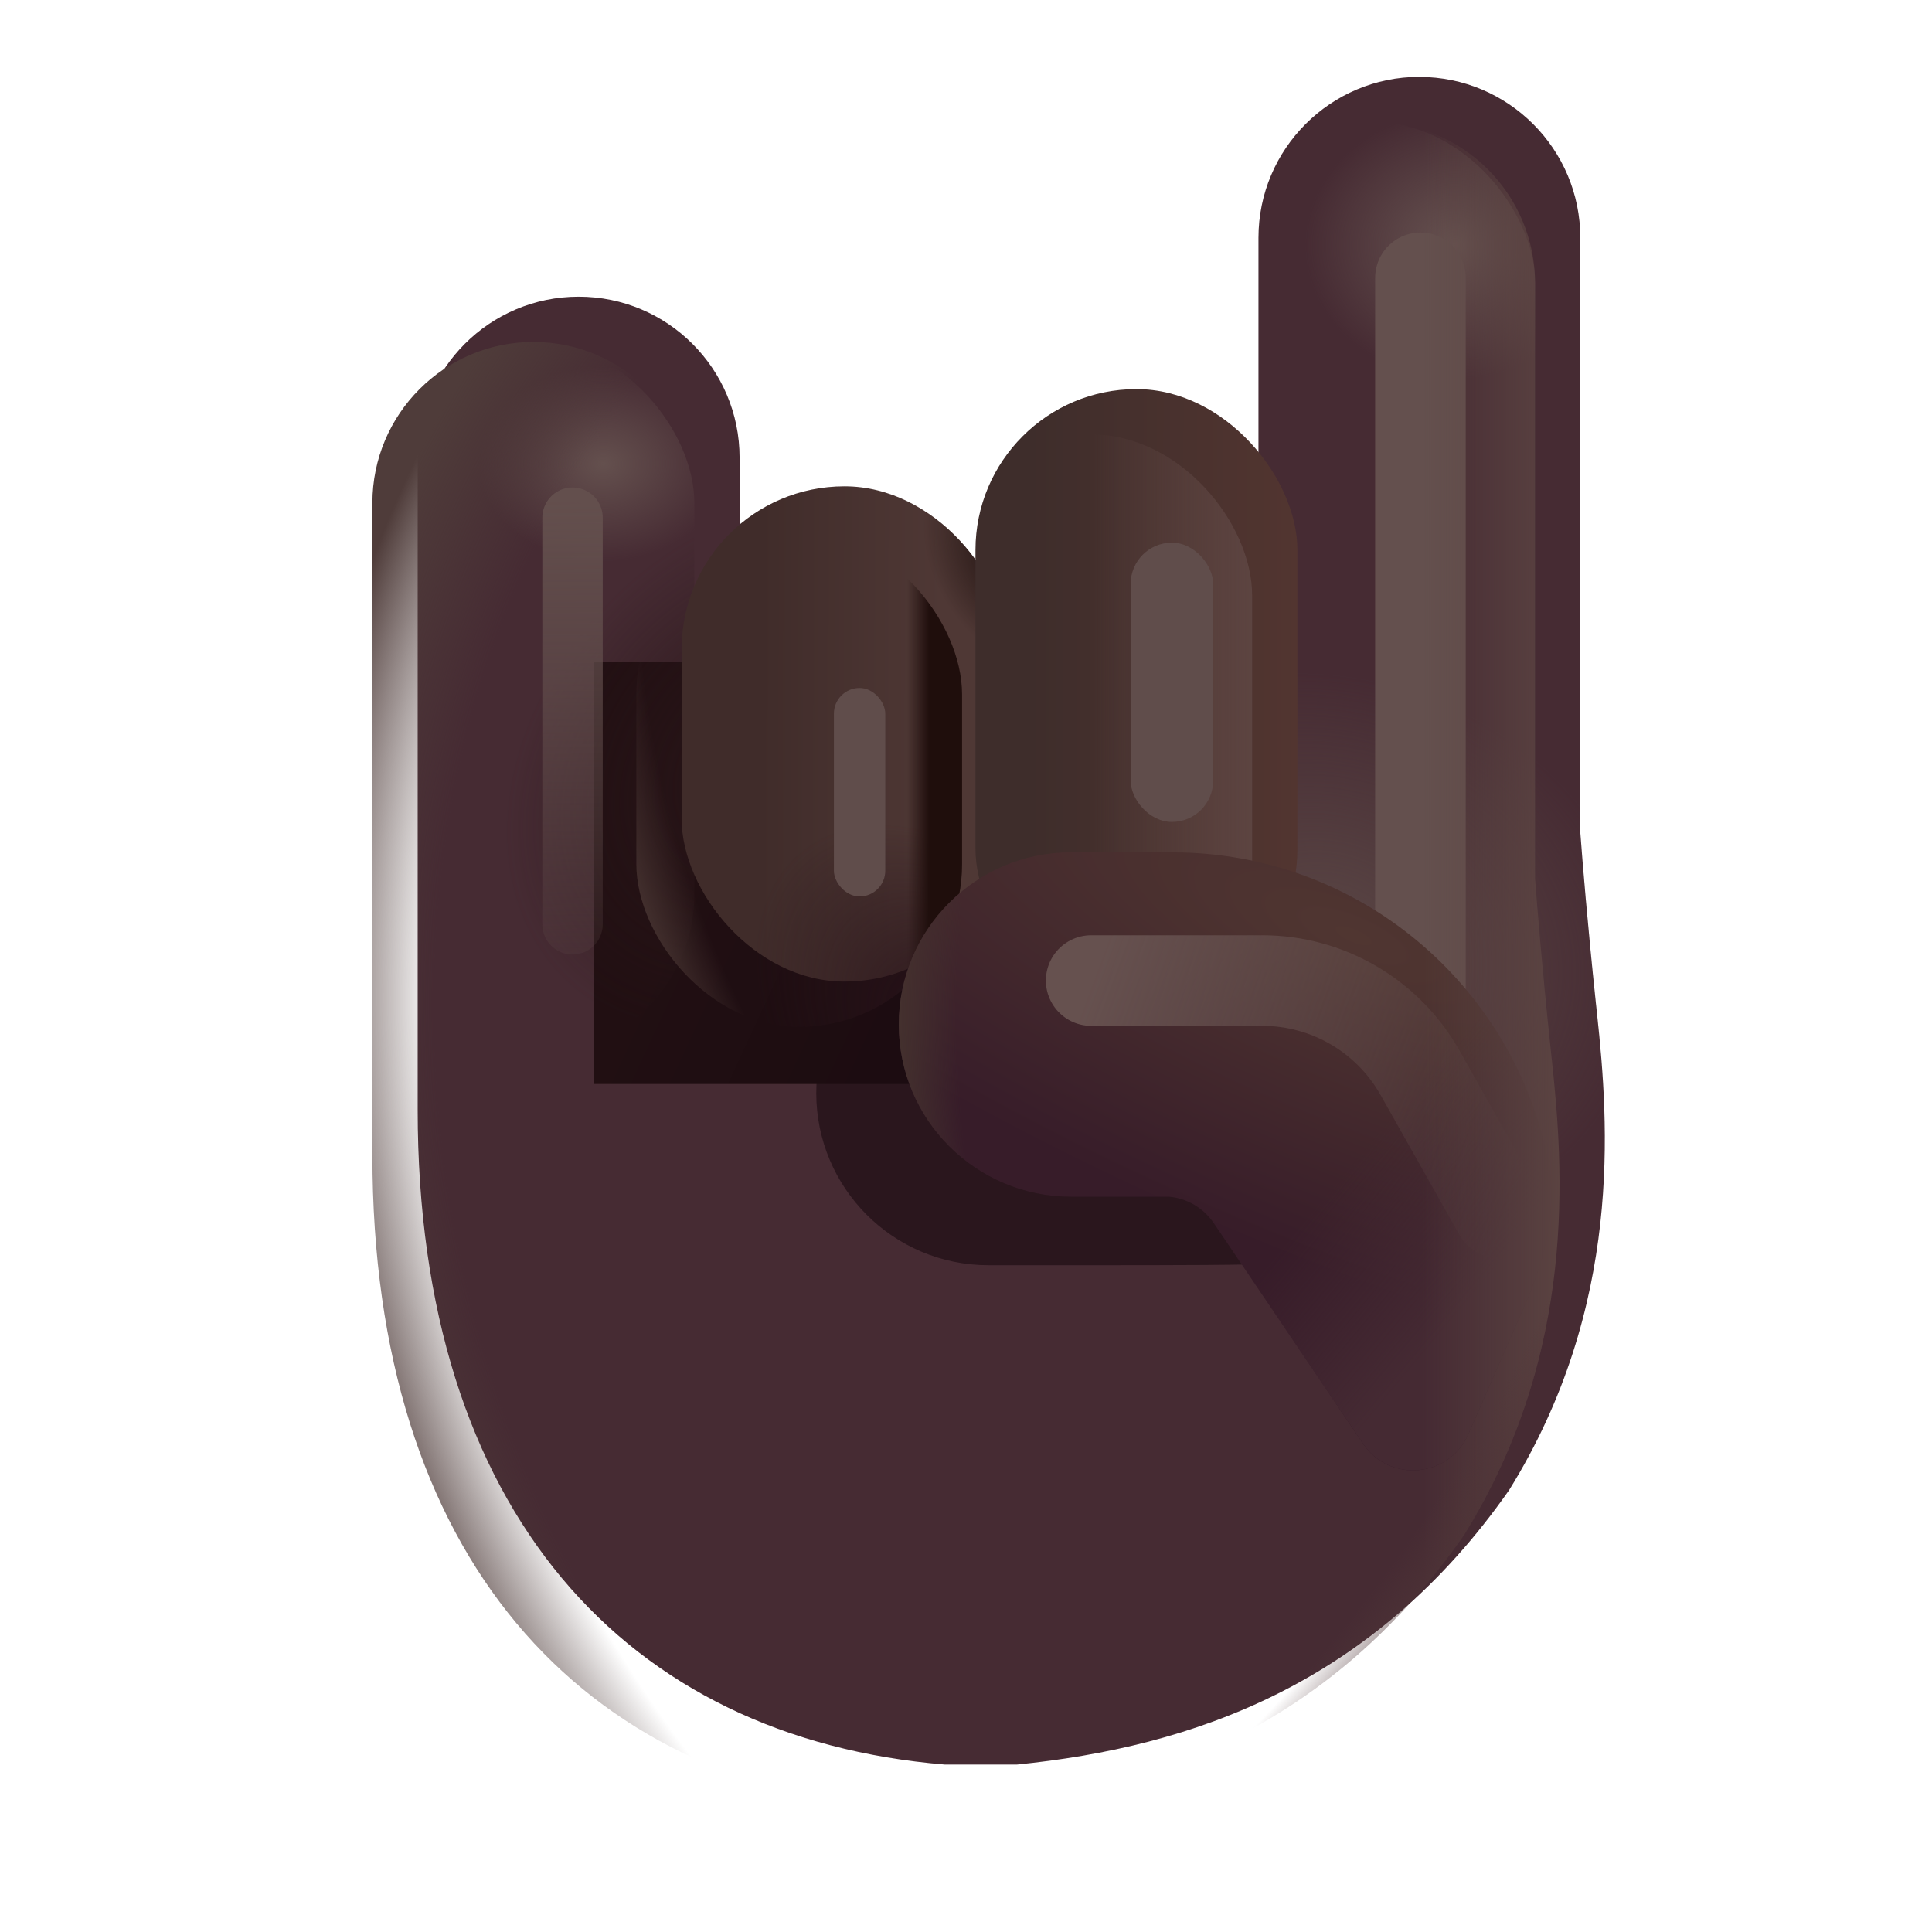 <svg fill="none" height="32" viewBox="0 0 32 32" width="32" xmlns="http://www.w3.org/2000/svg" xmlns:xlink="http://www.w3.org/1999/xlink"><filter id="a" color-interpolation-filters="sRGB" filterUnits="userSpaceOnUse" height="28.703" width="20.413" x="6.169" y="1.273"><feFlood flood-opacity="0" result="BackgroundImageFix"/><feBlend in="SourceGraphic" in2="BackgroundImageFix" mode="normal" result="shape"/><feColorMatrix in="SourceAlpha" result="hardAlpha" type="matrix" values="0 0 0 0 0 0 0 0 0 0 0 0 0 0 0 0 0 0 127 0"/><feOffset dx=".75" dy="-.75"/><feGaussianBlur stdDeviation="1"/><feComposite in2="hardAlpha" k2="-1" k3="1" operator="arithmetic"/><feColorMatrix type="matrix" values="0 0 0 0 0.235 0 0 0 0 0.125 0 0 0 0 0.208 0 0 0 1 0"/><feBlend in2="shape" mode="normal" result="effect1_innerShadow_20020_2492"/></filter><filter id="b" color-interpolation-filters="sRGB" filterUnits="userSpaceOnUse" height="9.703" width="14.875" x="11.52" y="13.252"><feFlood flood-opacity="0" result="BackgroundImageFix"/><feBlend in="SourceGraphic" in2="BackgroundImageFix" mode="normal" result="shape"/><feGaussianBlur result="effect1_foregroundBlur_20020_2492" stdDeviation="1"/></filter><filter id="c" color-interpolation-filters="sRGB" filterUnits="userSpaceOnUse" height="10.995" width="10.099" x="7.835" y="8.959"><feFlood flood-opacity="0" result="BackgroundImageFix"/><feBlend in="SourceGraphic" in2="BackgroundImageFix" mode="normal" result="shape"/><feGaussianBlur result="effect1_foregroundBlur_20020_2492" stdDeviation="1"/></filter><filter id="d" color-interpolation-filters="sRGB" filterUnits="userSpaceOnUse" height="8.953" width="6.145" x="10.54" y="8.055"><feFlood flood-opacity="0" result="BackgroundImageFix"/><feBlend in="SourceGraphic" in2="BackgroundImageFix" mode="normal" result="shape"/><feColorMatrix in="SourceAlpha" result="hardAlpha" type="matrix" values="0 0 0 0 0 0 0 0 0 0 0 0 0 0 0 0 0 0 127 0"/><feOffset dx=".75" dy="-.75"/><feGaussianBlur stdDeviation="1"/><feComposite in2="hardAlpha" k2="-1" k3="1" operator="arithmetic"/><feColorMatrix type="matrix" values="0 0 0 0 0.196 0 0 0 0 0.098 0 0 0 0 0.149 0 0 0 1 0"/><feBlend in2="shape" mode="normal" result="effect1_innerShadow_20020_2492"/></filter><filter id="e" color-interpolation-filters="sRGB" filterUnits="userSpaceOnUse" height="11.031" width="6.082" x="15.407" y="6.445"><feFlood flood-opacity="0" result="BackgroundImageFix"/><feBlend in="SourceGraphic" in2="BackgroundImageFix" mode="normal" result="shape"/><feColorMatrix in="SourceAlpha" result="hardAlpha" type="matrix" values="0 0 0 0 0 0 0 0 0 0 0 0 0 0 0 0 0 0 127 0"/><feOffset dx=".75" dy="-.75"/><feGaussianBlur stdDeviation="1"/><feComposite in2="hardAlpha" k2="-1" k3="1" operator="arithmetic"/><feColorMatrix type="matrix" values="0 0 0 0 0.165 0 0 0 0 0.082 0 0 0 0 0.086 0 0 0 1 0"/><feBlend in2="shape" mode="normal" result="effect1_innerShadow_20020_2492"/></filter><filter id="f" color-interpolation-filters="sRGB" filterUnits="userSpaceOnUse" height="19.062" width="5.5" x="20.777" y="1.852"><feFlood flood-opacity="0" result="BackgroundImageFix"/><feBlend in="SourceGraphic" in2="BackgroundImageFix" mode="normal" result="shape"/><feGaussianBlur result="effect1_foregroundBlur_20020_2492" stdDeviation="1"/></filter><filter id="g" color-interpolation-filters="sRGB" filterUnits="userSpaceOnUse" height="8.746" width="11.654" x="15.623" y="13.791"><feFlood flood-opacity="0" result="BackgroundImageFix"/><feBlend in="SourceGraphic" in2="BackgroundImageFix" mode="normal" result="shape"/><feGaussianBlur result="effect1_foregroundBlur_20020_2492" stdDeviation=".85"/></filter><filter id="h" color-interpolation-filters="sRGB" filterUnits="userSpaceOnUse" height="9.736" width="3" x="7.983" y="7.074"><feFlood flood-opacity="0" result="BackgroundImageFix"/><feBlend in="SourceGraphic" in2="BackgroundImageFix" mode="normal" result="shape"/><feGaussianBlur result="effect1_foregroundBlur_20020_2492" stdDeviation=".5"/></filter><filter id="i" color-interpolation-filters="sRGB" filterUnits="userSpaceOnUse" height="5.453" width="2.851" x="12.812" y="10.395"><feFlood flood-opacity="0" result="BackgroundImageFix"/><feBlend in="SourceGraphic" in2="BackgroundImageFix" mode="normal" result="shape"/><feGaussianBlur result="effect1_foregroundBlur_20020_2492" stdDeviation=".5"/></filter><filter id="j" color-interpolation-filters="sRGB" filterUnits="userSpaceOnUse" height="6.626" width="3.367" x="17.727" y="7.988"><feFlood flood-opacity="0" result="BackgroundImageFix"/><feBlend in="SourceGraphic" in2="BackgroundImageFix" mode="normal" result="shape"/><feGaussianBlur result="effect1_foregroundBlur_20020_2492" stdDeviation=".5"/></filter><radialGradient id="k" cx="0" cy="0" gradientTransform="matrix(1.41 -4.406 5.092 1.63 21.174 16.563)" gradientUnits="userSpaceOnUse" r="1"><stop offset="0" stop-color="#5b4846"/><stop offset="1" stop-color="#5b4846" stop-opacity="0"/></radialGradient><linearGradient id="l" gradientUnits="userSpaceOnUse" x1="11.264" x2="15.237" y1="14.456" y2="16.299"><stop offset="0" stop-color="#210f12"/><stop offset="1" stop-color="#1c0c11"/></linearGradient><radialGradient id="m" cx="0" cy="0" gradientTransform="matrix(-3.391 3.594 -2.778 -2.621 12.745 12.664)" gradientUnits="userSpaceOnUse" r="1"><stop offset="0" stop-color="#281518"/><stop offset="1" stop-color="#281518" stop-opacity="0"/></radialGradient><radialGradient id="n" cx="0" cy="0" gradientTransform="matrix(2.077 0 0 1.619 9.993 7.683)" gradientUnits="userSpaceOnUse" r="1"><stop offset="0" stop-color="#64504e"/><stop offset="1" stop-color="#64504e" stop-opacity="0"/></radialGradient><radialGradient id="o" cx="0" cy="0" gradientTransform="matrix(2.5 0 0 2.219 24.109 4.062)" gradientUnits="userSpaceOnUse" r="1"><stop offset="0" stop-color="#665250"/><stop offset="1" stop-color="#665250" stop-opacity="0"/></radialGradient><linearGradient id="p" gradientUnits="userSpaceOnUse" x1="11.844" x2="14.864" y1="11.551" y2="11.561"><stop offset="0" stop-color="#402c2a"/><stop offset="1" stop-color="#4f3835"/></linearGradient><radialGradient id="q" cx="0" cy="0" gradientTransform="matrix(-1.314 .857 -1.147 -1.758 16.282 9.946)" gradientUnits="userSpaceOnUse" r="1"><stop offset=".215" stop-color="#221311"/><stop offset="1" stop-color="#221311" stop-opacity="0"/></radialGradient><radialGradient id="r" cx="0" cy="0" gradientTransform="matrix(-2.697 -3.235 2.128 -1.774 15.934 17.327)" gradientUnits="userSpaceOnUse" r="1"><stop offset="0" stop-color="#281319"/><stop offset="1" stop-color="#281319" stop-opacity="0"/></radialGradient><linearGradient id="s" gradientUnits="userSpaceOnUse" x1="15.398" x2="15.028" y1="12.906" y2="12.906"><stop offset="0" stop-color="#1f0e0c"/><stop offset="1" stop-color="#1f0e0c" stop-opacity="0"/></linearGradient><radialGradient id="t" cx="0" cy="0" gradientTransform="matrix(-9.157 3.259 -4.648 -13.063 19.697 12.052)" gradientUnits="userSpaceOnUse" r="1"><stop offset=".889" stop-color="#493633" stop-opacity="0"/><stop offset="1" stop-color="#493633"/></radialGradient><linearGradient id="u" gradientUnits="userSpaceOnUse" x1="16.302" x2="20.739" y1="10.638" y2="10.638"><stop offset="0" stop-color="#3e2d2b"/><stop offset="1" stop-color="#523530"/><stop offset="1" stop-color="#ffd43e"/></linearGradient><linearGradient id="v" gradientUnits="userSpaceOnUse" x1="21.21" x2="18.073" y1="11.495" y2="11.495"><stop offset="0" stop-color="#5f4744"/><stop offset="1" stop-color="#5f4744" stop-opacity="0"/></linearGradient><radialGradient id="w" cx="0" cy="0" gradientTransform="matrix(-2.077 4.938 -15.168 -6.381 22.402 15.496)" gradientUnits="userSpaceOnUse" r="1"><stop offset="0" stop-color="#503631"/><stop offset="1" stop-color="#371c29"/></radialGradient><linearGradient id="x" gradientUnits="userSpaceOnUse" x1="24.642" x2="21.636" y1="22.688" y2="20.179"><stop offset=".249" stop-color="#452a33"/><stop offset="1" stop-color="#452a33" stop-opacity="0"/></linearGradient><radialGradient id="y" cx="0" cy="0" gradientTransform="matrix(-6.059 0 0 -12.029 20.946 16.795)" gradientUnits="userSpaceOnUse" r="1"><stop offset=".838" stop-color="#44312e" stop-opacity="0"/><stop offset="1" stop-color="#44312e"/></radialGradient><linearGradient id="z" gradientUnits="userSpaceOnUse" x1="18.073" x2="25.419" y1="16.241" y2="18.953"><stop offset="0" stop-color="#66514f"/><stop offset="1" stop-color="#66514f" stop-opacity="0"/></linearGradient><linearGradient id="A" gradientUnits="userSpaceOnUse" x1="26.12" x2="23.557" y1="16.723" y2="16.723"><stop offset="0" stop-color="#5d4643"/><stop offset="1" stop-color="#5d4643" stop-opacity="0"/></linearGradient><radialGradient id="B" cx="0" cy="0" gradientTransform="matrix(22.826 10.501 -11.161 24.262 3.886 11.694)" gradientUnits="userSpaceOnUse" r="1"><stop offset=".946" stop-color="#503638" stop-opacity="0"/><stop offset="1" stop-color="#503638"/></radialGradient><radialGradient id="C" cx="0" cy="0" gradientTransform="matrix(-15.612 6.712 -8.09 -18.818 22.615 18.764)" gradientUnits="userSpaceOnUse" r="1"><stop offset=".872" stop-color="#4f3c3a" stop-opacity="0"/><stop offset="1" stop-color="#4f3c3a"/></radialGradient><linearGradient id="D" gradientUnits="userSpaceOnUse" x1="10.116" x2="10.164" y1="8.258" y2="17.402"><stop offset="0" stop-color="#634f4d"/><stop offset="1" stop-color="#634f4d" stop-opacity="0"/></linearGradient><g filter="url(#a)"><path d="m22.76 2.023c-1.472 0-2.666 1.194-2.666 2.666v8.217h-8.594v-4.576c0-1.472-1.194-2.666-2.666-2.666-1.472 0-2.666 1.194-2.666 2.666v10.803c0 6.656 3.453 10.406 8.734 10.844h1.188c2.91-.291 5.906-1.328 8.156-4.547 1.891-3.047 1.648-6.09 1.457-7.875l-.02-.187c-.138-1.306-.224-2.362-.258-2.826v-9.852c0-1.472-1.194-2.666-2.666-2.666z" fill="#462b33"/><path d="m22.76 2.023c-1.472 0-2.666 1.194-2.666 2.666v8.217h-8.594v-4.576c0-1.472-1.194-2.666-2.666-2.666-1.472 0-2.666 1.194-2.666 2.666v10.803c0 6.656 3.453 10.406 8.734 10.844h1.188c2.91-.291 5.906-1.328 8.156-4.547 1.891-3.047 1.648-6.09 1.457-7.875l-.02-.187c-.138-1.306-.224-2.362-.258-2.826v-9.852c0-1.472-1.194-2.666-2.666-2.666z" fill="url(#k)"/></g><g fill="#2a161d" filter="url(#b)"><path d="m16.372 15.252c-1.575 0-2.852 1.277-2.852 2.852 0 1.575 1.277 2.852 2.852 2.852h1.624c3.034 0 4.128 0 6.399-.255 0-3.501-2.836-5.444-6.336-5.448"/><path d="m16.372 15.252h1.68z"/></g><g filter="url(#c)"><path d="m9.835 10.959h6.099v6.995h-6.099z" fill="url(#l)"/></g><rect fill="url(#m)" height="11.812" rx="2.666" width="5.332" x="6.169" y="5.664"/><rect fill="url(#n)" height="11.812" rx="2.666" width="5.332" x="6.169" y="5.664"/><rect fill="url(#o)" height="15.453" rx="2.666" width="5.332" x="20.094" y="2.023"/><g filter="url(#d)"><rect fill="url(#p)" height="8.203" rx="2.697" width="5.395" x="10.54" y="8.805"/><rect fill="url(#q)" height="8.203" rx="2.697" width="5.395" x="10.54" y="8.805"/></g><rect fill="url(#r)" height="8.203" rx="2.697" width="5.395" x="10.54" y="8.805"/><rect fill="url(#s)" height="8.203" rx="2.697" width="5.395" x="10.54" y="8.805"/><rect fill="url(#t)" height="8.203" rx="2.697" width="5.395" x="10.54" y="8.805"/><g filter="url(#e)"><rect fill="url(#u)" height="10.281" rx="2.666" width="5.332" x="15.407" y="7.195"/></g><rect fill="url(#v)" height="10.281" rx="2.666" width="5.332" x="15.407" y="7.195"/><g filter="url(#f)"><path d="m23.527 4.602v13.563" stroke="#64504e" stroke-linecap="round" stroke-width="1.5"/></g><path d="m17.739 14.117c-1.575 0-2.852 1.277-2.852 2.852 0 1.575 1.277 2.852 2.852 2.852h1.624c.3.027.574.188.743.441l2.471 3.652c.441.652 1.429.562 1.744-.16l.937-2.142c.332-.758.543-1.586.381-2.398-.579-2.904-3.14-5.093-6.213-5.096" fill="url(#w)"/><path d="m17.739 14.117c-1.575 0-2.852 1.277-2.852 2.852 0 1.575 1.277 2.852 2.852 2.852h1.624c.3.027.574.188.743.441l2.471 3.652c.441.652 1.429.562 1.744-.16l.937-2.142c.332-.758.543-1.586.381-2.398-.579-2.904-3.14-5.093-6.213-5.096" fill="url(#x)"/><path d="m17.739 14.117h1.68z" fill="url(#w)"/><path d="m17.739 14.117h1.68z" fill="url(#x)"/><path d="m17.739 14.117c-1.575 0-2.852 1.277-2.852 2.852 0 1.575 1.277 2.852 2.852 2.852h1.624c.3.027.574.188.743.441l2.471 3.652c.441.652 1.429.562 1.744-.16l.937-2.142c.332-.758.543-1.586.381-2.398-.579-2.904-3.14-5.093-6.213-5.096" fill="url(#y)"/><path d="m17.739 14.117h1.68z" fill="url(#y)"/><g filter="url(#g)"><path d="m18.073 16.241h2.834c1.083 0 2.082.584 2.613 1.527l1.307 2.319" stroke="url(#z)" stroke-linecap="round" stroke-width="1.5"/></g><path d="m22.76 2.023c-1.472 0-2.666 1.194-2.666 2.666v3.434c.402.467.644 1.074.644 1.738v4.949c0 1.472-1.194 2.666-2.666 2.666-1.164 0-2.154-.746-2.518-1.787-.47.789-1.333 1.318-2.318 1.318-1.49 0-2.697-1.208-2.697-2.697v-2.808c0-.828.373-1.569.961-2.064v-1.108c0-1.472-1.194-2.666-2.666-2.666-1.472 0-2.666 1.194-2.666 2.666v10.803c0 6.656 3.453 10.406 8.734 10.844h1.188c2.91-.291 5.906-1.328 8.156-4.547 1.891-3.047 1.648-6.09 1.457-7.875l-.02-.187c-.138-1.306-.224-2.362-.258-2.826v-9.852c0-1.472-1.194-2.666-2.666-2.666z" fill="url(#A)"/><path d="m22.76 2.023c-1.472 0-2.666 1.194-2.666 2.666v3.434c.402.467.644 1.074.644 1.738v4.949c0 1.472-1.194 2.666-2.666 2.666-1.164 0-2.154-.746-2.518-1.787-.47.789-1.333 1.318-2.318 1.318-1.49 0-2.697-1.208-2.697-2.697v-2.808c0-.828.373-1.569.961-2.064v-1.108c0-1.472-1.194-2.666-2.666-2.666-1.472 0-2.666 1.194-2.666 2.666v10.803c0 6.656 3.453 10.406 8.734 10.844h1.188c2.91-.291 5.906-1.328 8.156-4.547 1.891-3.047 1.648-6.09 1.457-7.875l-.02-.187c-.138-1.306-.224-2.362-.258-2.826v-9.852c0-1.472-1.194-2.666-2.666-2.666z" fill="url(#B)"/><path d="m22.76 2.023c-1.472 0-2.666 1.194-2.666 2.666v3.434c.402.467.644 1.074.644 1.738v4.949c0 1.472-1.194 2.666-2.666 2.666-1.164 0-2.154-.746-2.518-1.787-.47.789-1.333 1.318-2.318 1.318-1.49 0-2.697-1.208-2.697-2.697v-2.808c0-.828.373-1.569.961-2.064v-1.108c0-1.472-1.194-2.666-2.666-2.666-1.472 0-2.666 1.194-2.666 2.666v10.803c0 6.656 3.453 10.406 8.734 10.844h1.188c2.91-.291 5.906-1.328 8.156-4.547 1.891-3.047 1.648-6.09 1.457-7.875l-.02-.187c-.138-1.306-.224-2.362-.258-2.826v-9.852c0-1.472-1.194-2.666-2.666-2.666z" fill="url(#C)"/><g filter="url(#h)"><path d="m9.483 8.574v6.736" stroke="url(#D)" stroke-linecap="round"/></g><g filter="url(#i)"><rect fill="#604d4b" height="3.453" rx=".426" width=".851" x="13.812" y="11.395"/></g><g filter="url(#j)"><rect fill="#604d4b" height="4.626" rx=".684" width="1.367" x="18.727" y="8.988"/></g></svg>
